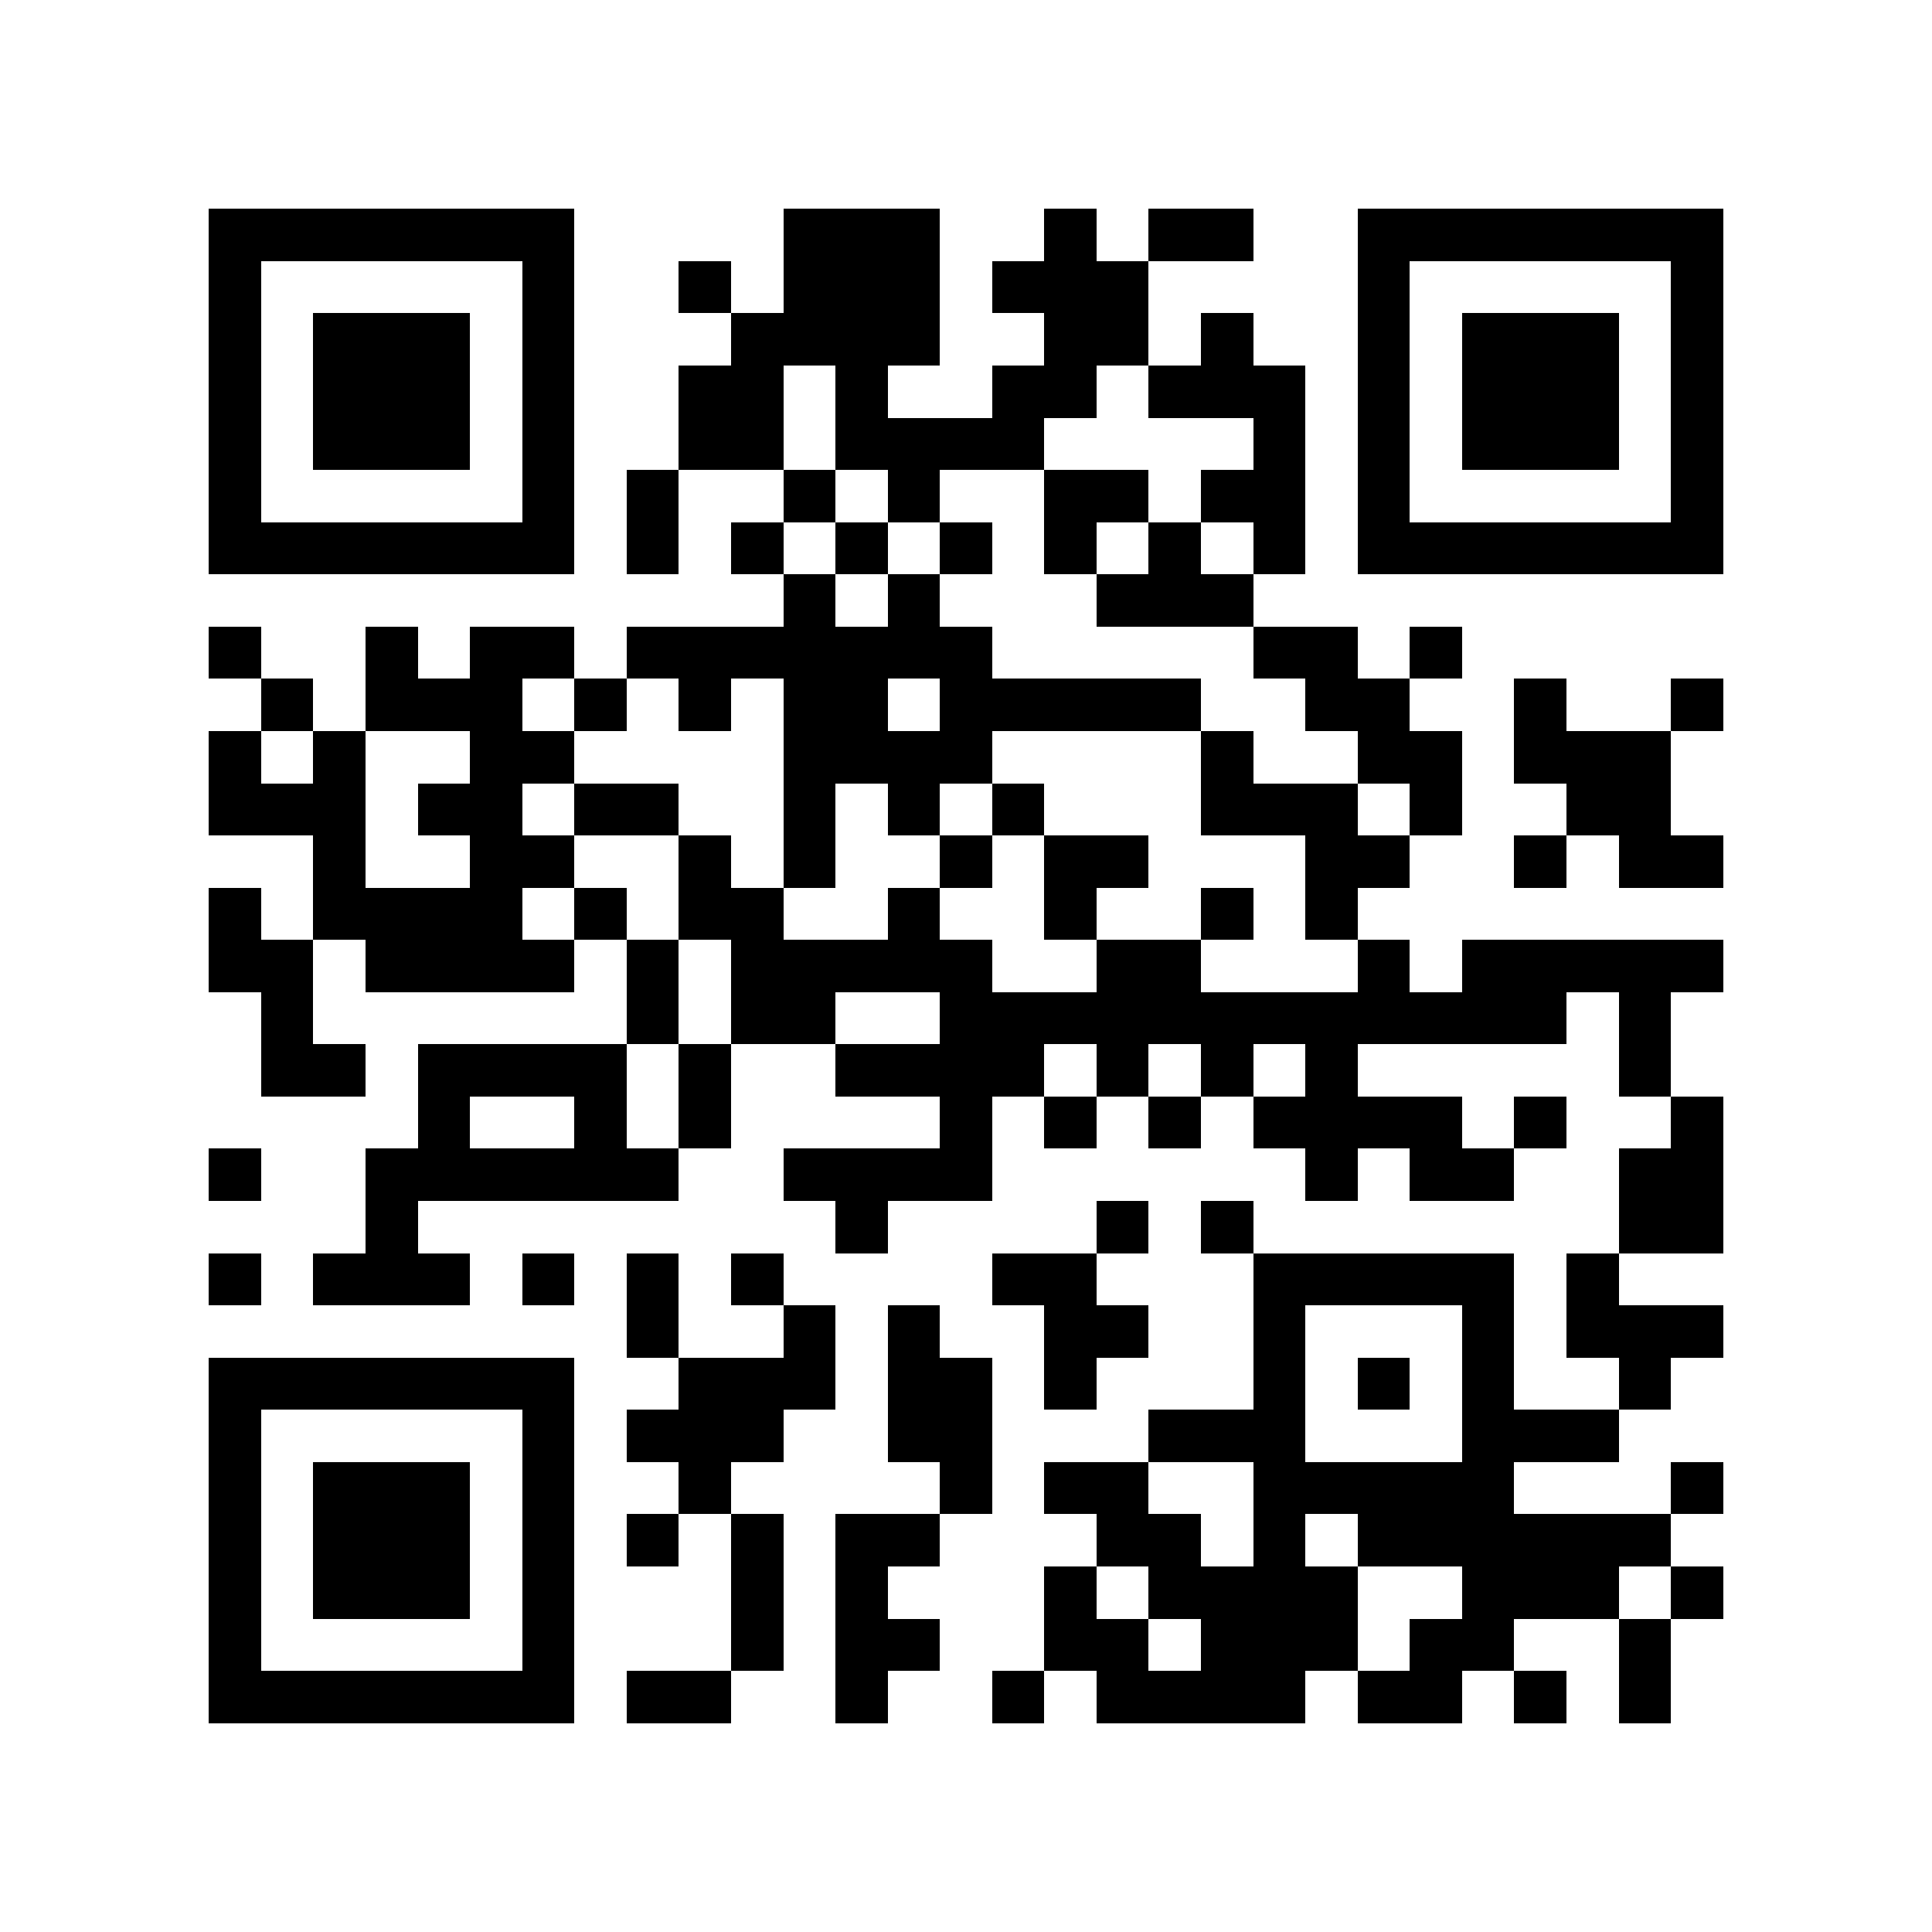 <?xml version="1.0" encoding="utf-8"?><!DOCTYPE svg PUBLIC "-//W3C//DTD SVG 1.1//EN" "http://www.w3.org/Graphics/SVG/1.1/DTD/svg11.dtd"><svg xmlns="http://www.w3.org/2000/svg" viewBox="0 0 37 37" shape-rendering="crispEdges"><path fill="#ffffff" d="M0 0h37v37H0z"/><path stroke="#000000" d="M4 4.5h7m4 0h3m2 0h1m1 0h2m2 0h7M4 5.5h1m5 0h1m2 0h1m1 0h3m1 0h3m4 0h1m5 0h1M4 6.5h1m1 0h3m1 0h1m3 0h4m2 0h2m1 0h1m2 0h1m1 0h3m1 0h1M4 7.5h1m1 0h3m1 0h1m2 0h2m1 0h1m2 0h2m1 0h3m1 0h1m1 0h3m1 0h1M4 8.5h1m1 0h3m1 0h1m2 0h2m1 0h4m4 0h1m1 0h1m1 0h3m1 0h1M4 9.5h1m5 0h1m1 0h1m2 0h1m1 0h1m2 0h2m1 0h2m1 0h1m5 0h1M4 10.5h7m1 0h1m1 0h1m1 0h1m1 0h1m1 0h1m1 0h1m1 0h1m1 0h7M15 11.5h1m1 0h1m3 0h3M4 12.5h1m2 0h1m1 0h2m1 0h7m5 0h2m1 0h1M5 13.5h1m1 0h3m1 0h1m1 0h1m1 0h2m1 0h5m2 0h2m2 0h1m2 0h1M4 14.5h1m1 0h1m2 0h2m4 0h4m4 0h1m2 0h2m1 0h3M4 15.5h3m1 0h2m1 0h2m2 0h1m1 0h1m1 0h1m3 0h3m1 0h1m2 0h2M6 16.5h1m2 0h2m2 0h1m1 0h1m2 0h1m1 0h2m3 0h2m2 0h1m1 0h2M4 17.5h1m1 0h4m1 0h1m1 0h2m2 0h1m2 0h1m2 0h1m1 0h1M4 18.5h2m1 0h4m1 0h1m1 0h5m2 0h2m3 0h1m1 0h5M5 19.5h1m6 0h1m1 0h2m2 0h12m1 0h1M5 20.5h2m1 0h4m1 0h1m2 0h4m1 0h1m1 0h1m1 0h1m5 0h1M8 21.5h1m2 0h1m1 0h1m4 0h1m1 0h1m1 0h1m1 0h4m1 0h1m2 0h1M4 22.5h1m2 0h6m2 0h4m6 0h1m1 0h2m2 0h2M7 23.5h1m8 0h1m4 0h1m1 0h1m7 0h2M4 24.5h1m1 0h3m1 0h1m1 0h1m1 0h1m4 0h2m3 0h5m1 0h1M12 25.5h1m2 0h1m1 0h1m2 0h2m2 0h1m3 0h1m1 0h3M4 26.5h7m2 0h3m1 0h2m1 0h1m3 0h1m1 0h1m1 0h1m2 0h1M4 27.5h1m5 0h1m1 0h3m2 0h2m3 0h3m3 0h3M4 28.5h1m1 0h3m1 0h1m2 0h1m4 0h1m1 0h2m2 0h5m3 0h1M4 29.5h1m1 0h3m1 0h1m1 0h1m1 0h1m1 0h2m3 0h2m1 0h1m1 0h6M4 30.5h1m1 0h3m1 0h1m3 0h1m1 0h1m3 0h1m1 0h4m2 0h3m1 0h1M4 31.5h1m5 0h1m3 0h1m1 0h2m2 0h2m1 0h3m1 0h2m2 0h1M4 32.5h7m1 0h2m2 0h1m2 0h1m1 0h4m1 0h2m1 0h1m1 0h1"/></svg>
